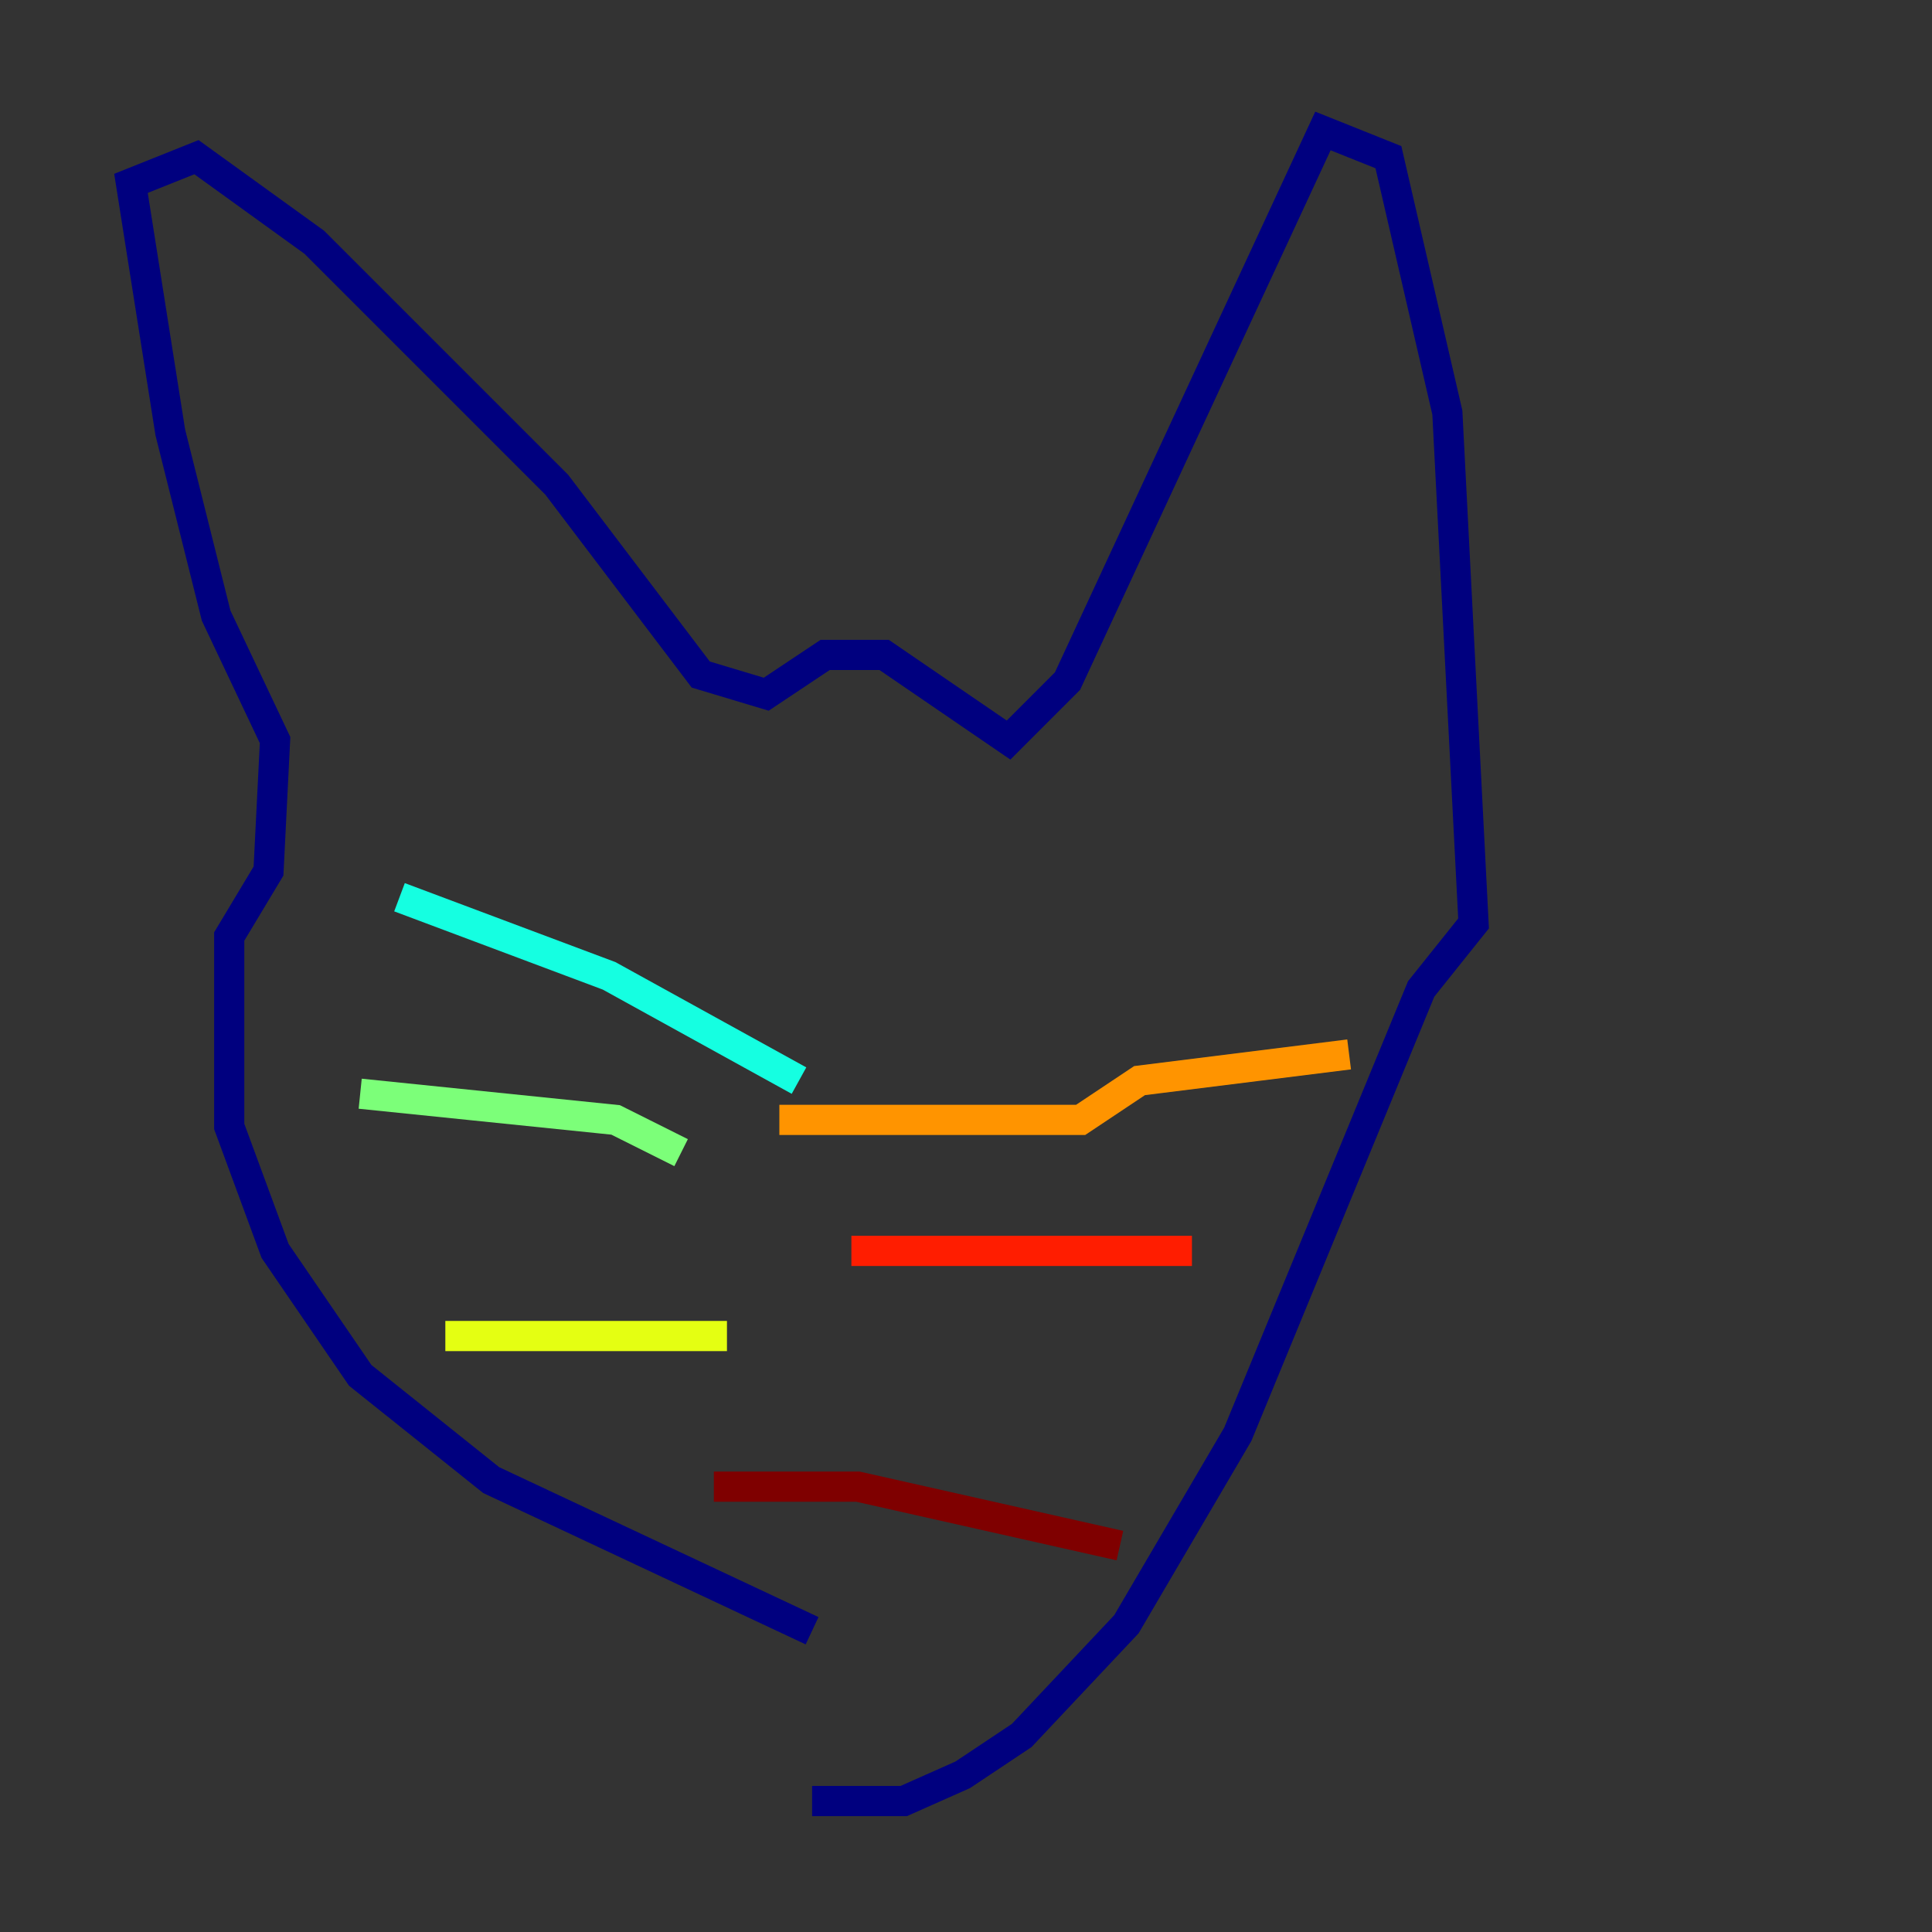 <?xml version="1.0" encoding="utf-8" ?>
<svg baseProfile="tiny" height="128" version="1.2" viewBox="0,0,128,128" width="128" xmlns="http://www.w3.org/2000/svg" xmlns:ev="http://www.w3.org/2001/xml-events" xmlns:xlink="http://www.w3.org/1999/xlink"><rect x="0" y="0" width="128" height="128" fill="#333333" stroke="none"/><defs /><polyline fill="none" points="53.803,108.041 32.542,98.061 23.864,91.119 18.224,82.875 15.186,74.63 15.186,62.047 17.79,57.709 18.224,49.031 14.319,40.786 11.281,28.637 8.678,12.149 13.017,10.414 20.827,16.054 36.881,32.108 46.427,44.691 50.766,45.993 54.671,43.39 58.576,43.39 66.82,49.031 70.725,45.125 87.647,8.678 91.986,10.414 95.891,27.336 97.627,61.18 94.156,65.519 82.007,95.024 74.63,107.607 67.688,114.983 63.783,117.586 59.878,119.322 53.803,119.322" stroke="#00007f" stroke-width="2" /><polyline fill="none" points="44.258,70.725 44.258,70.725" stroke="#0000ff" stroke-width="2" /><polyline fill="none" points="38.617,65.085 38.617,65.085" stroke="#0080ff" stroke-width="2" /><polyline fill="none" points="52.936,71.593 40.352,64.651 26.468,59.444" stroke="#15ffe1" stroke-width="2" /><polyline fill="none" points="45.125,76.366 40.786,74.197 23.864,72.461" stroke="#7cff79" stroke-width="2" /><polyline fill="none" points="48.163,88.515 29.505,88.515" stroke="#e4ff12" stroke-width="2" /><polyline fill="none" points="51.634,74.197 71.593,74.197 75.498,71.593 89.383,69.858" stroke="#ff9400" stroke-width="2" /><polyline fill="none" points="56.407,82.875 78.969,82.875" stroke="#ff1d00" stroke-width="2" /><polyline fill="none" points="47.295,98.495 56.841,98.495 74.197,102.4" stroke="#7f0000" stroke-width="2" /></svg>